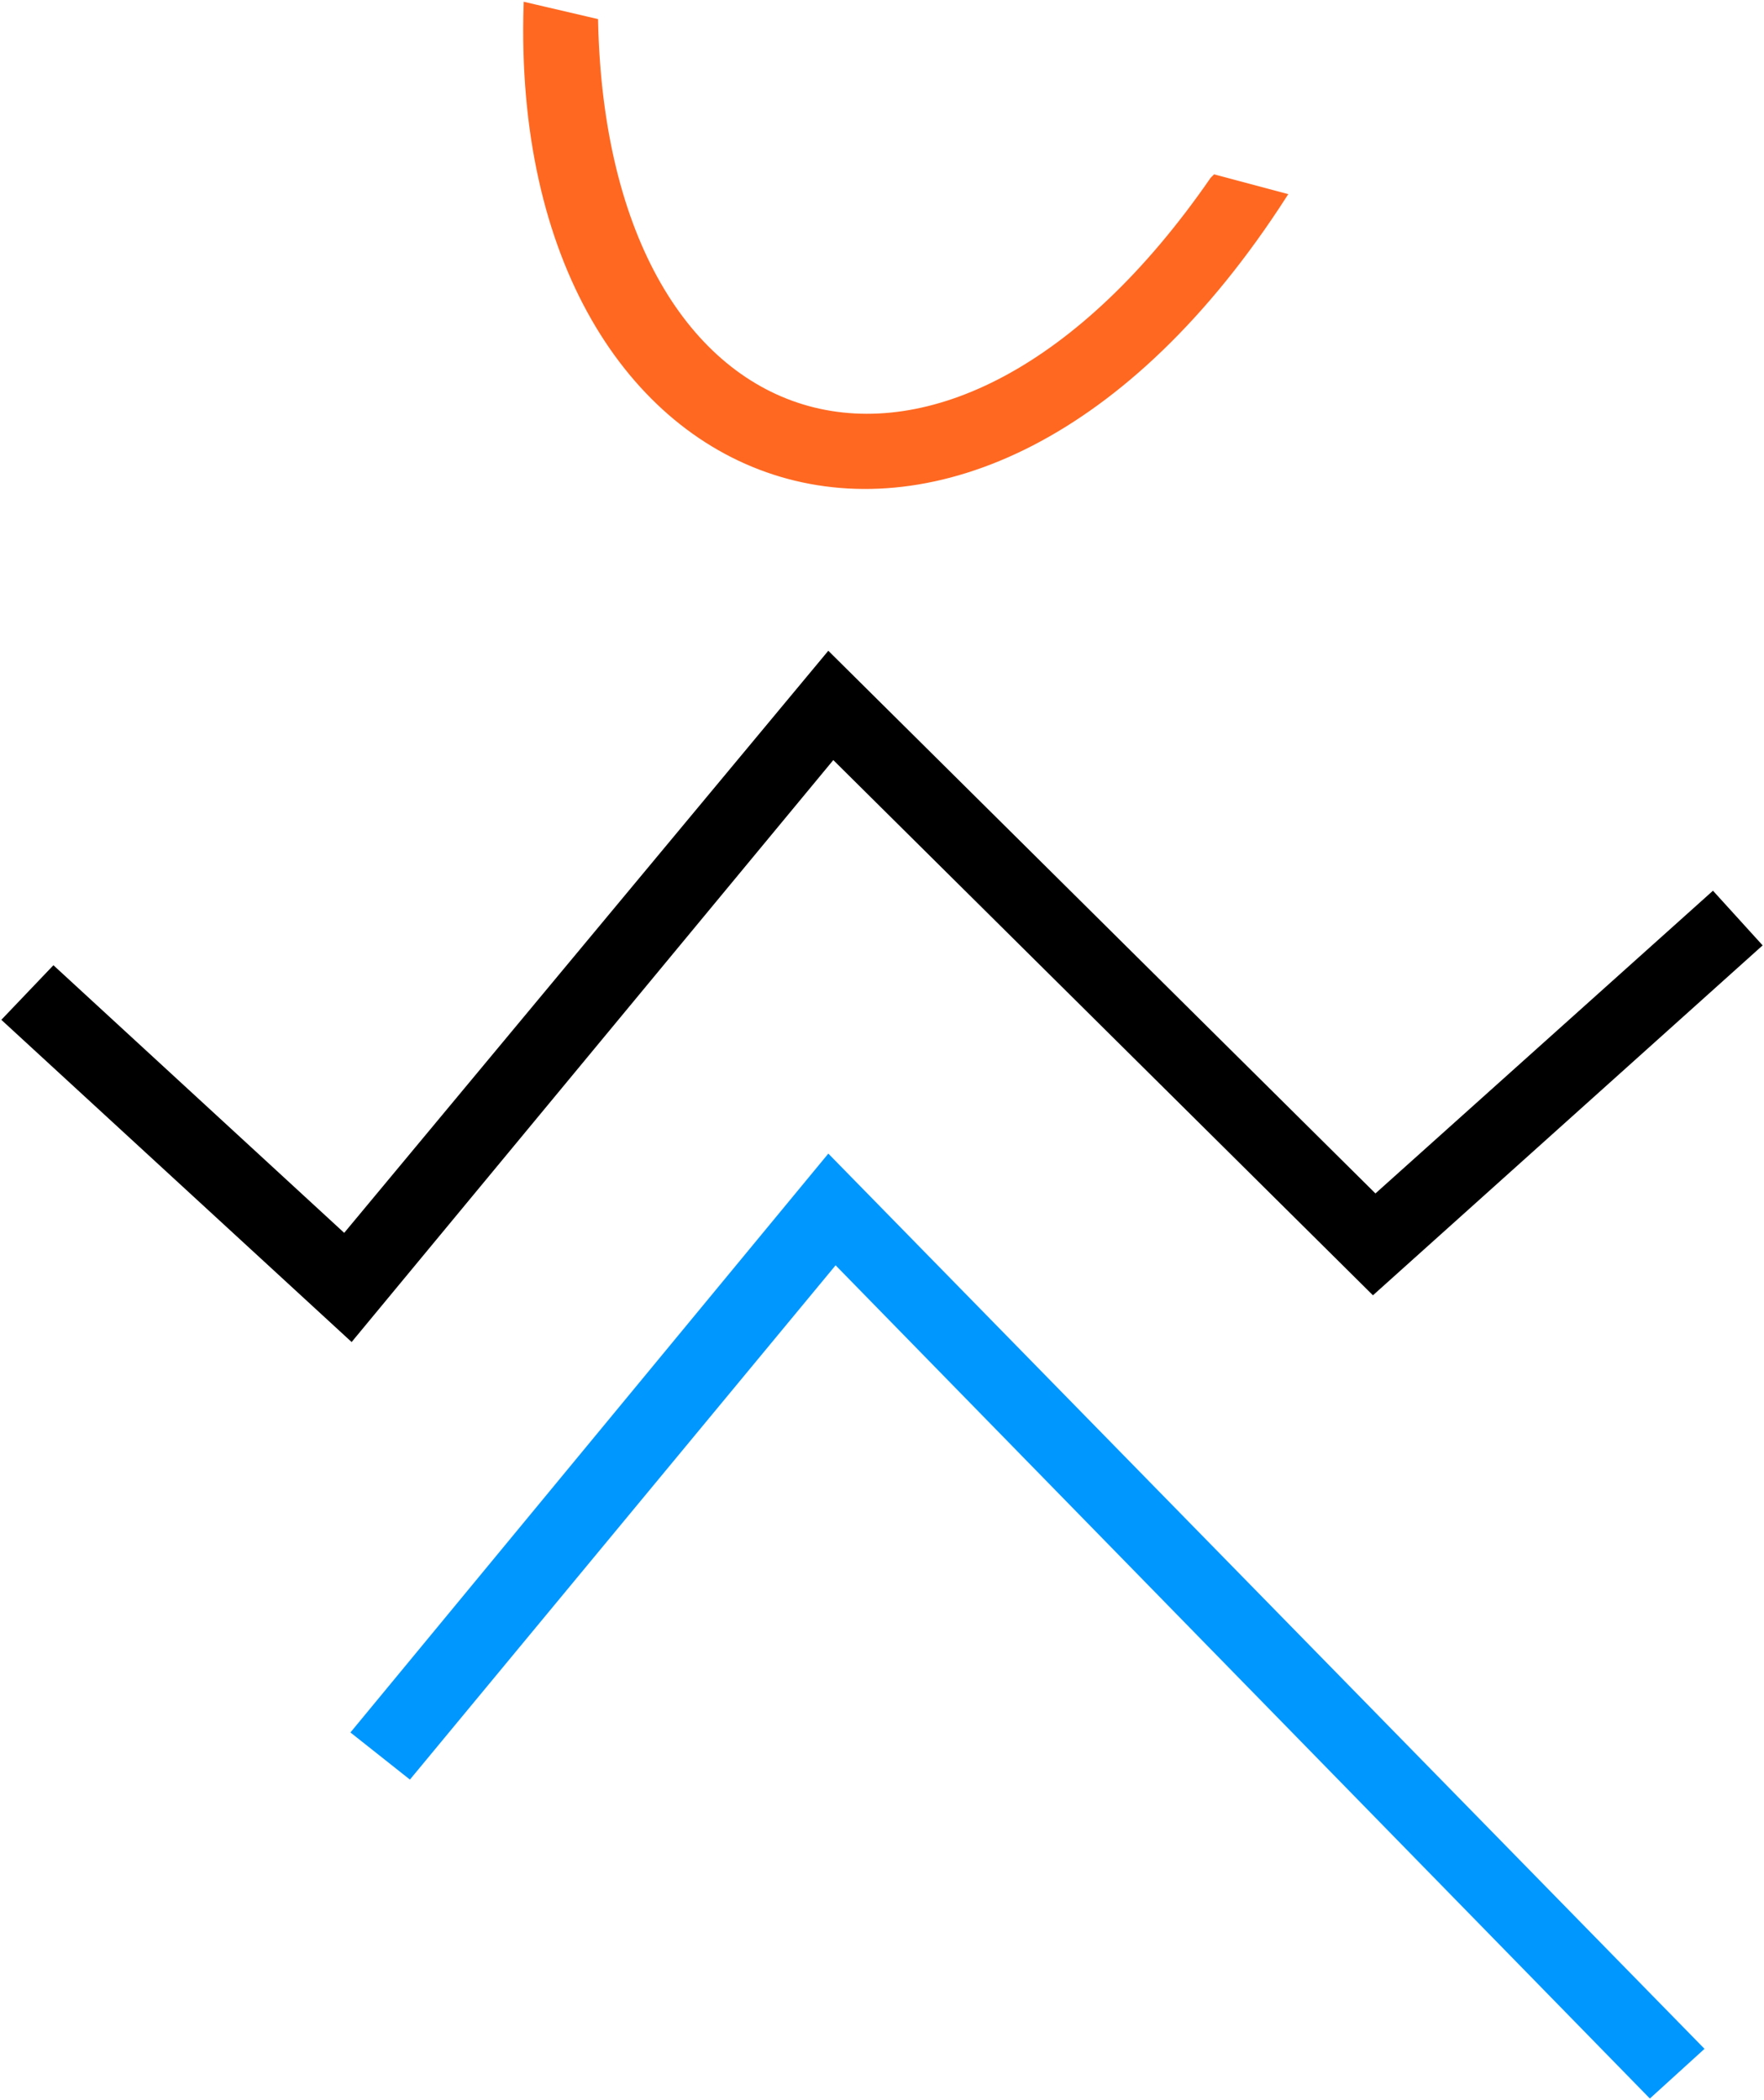 <svg width="379" height="451" viewBox="0 0 379 451" fill="none" xmlns="http://www.w3.org/2000/svg">
<path d="M75.5 287.5L1 219L11.5 208L74 265.5L178 140.5L295.5 257L368 192L378 203L295 277.5L179 162.5L75.5 287.5Z" fill="black" stroke="black"/>
<path d="M76 372L88 381.5L179.5 271L354.5 450L365.5 440L178 248.5L76 372Z" fill="#0097FE" stroke="#0097FE"/>
<path d="M276 42L261 38L260.5 38.5C203.5 121 130 98.5 128 4.5L113 1C109.5 110.5 208.5 147 276 42Z" fill="#FF6821" stroke="#FF6821"/>
</svg>
